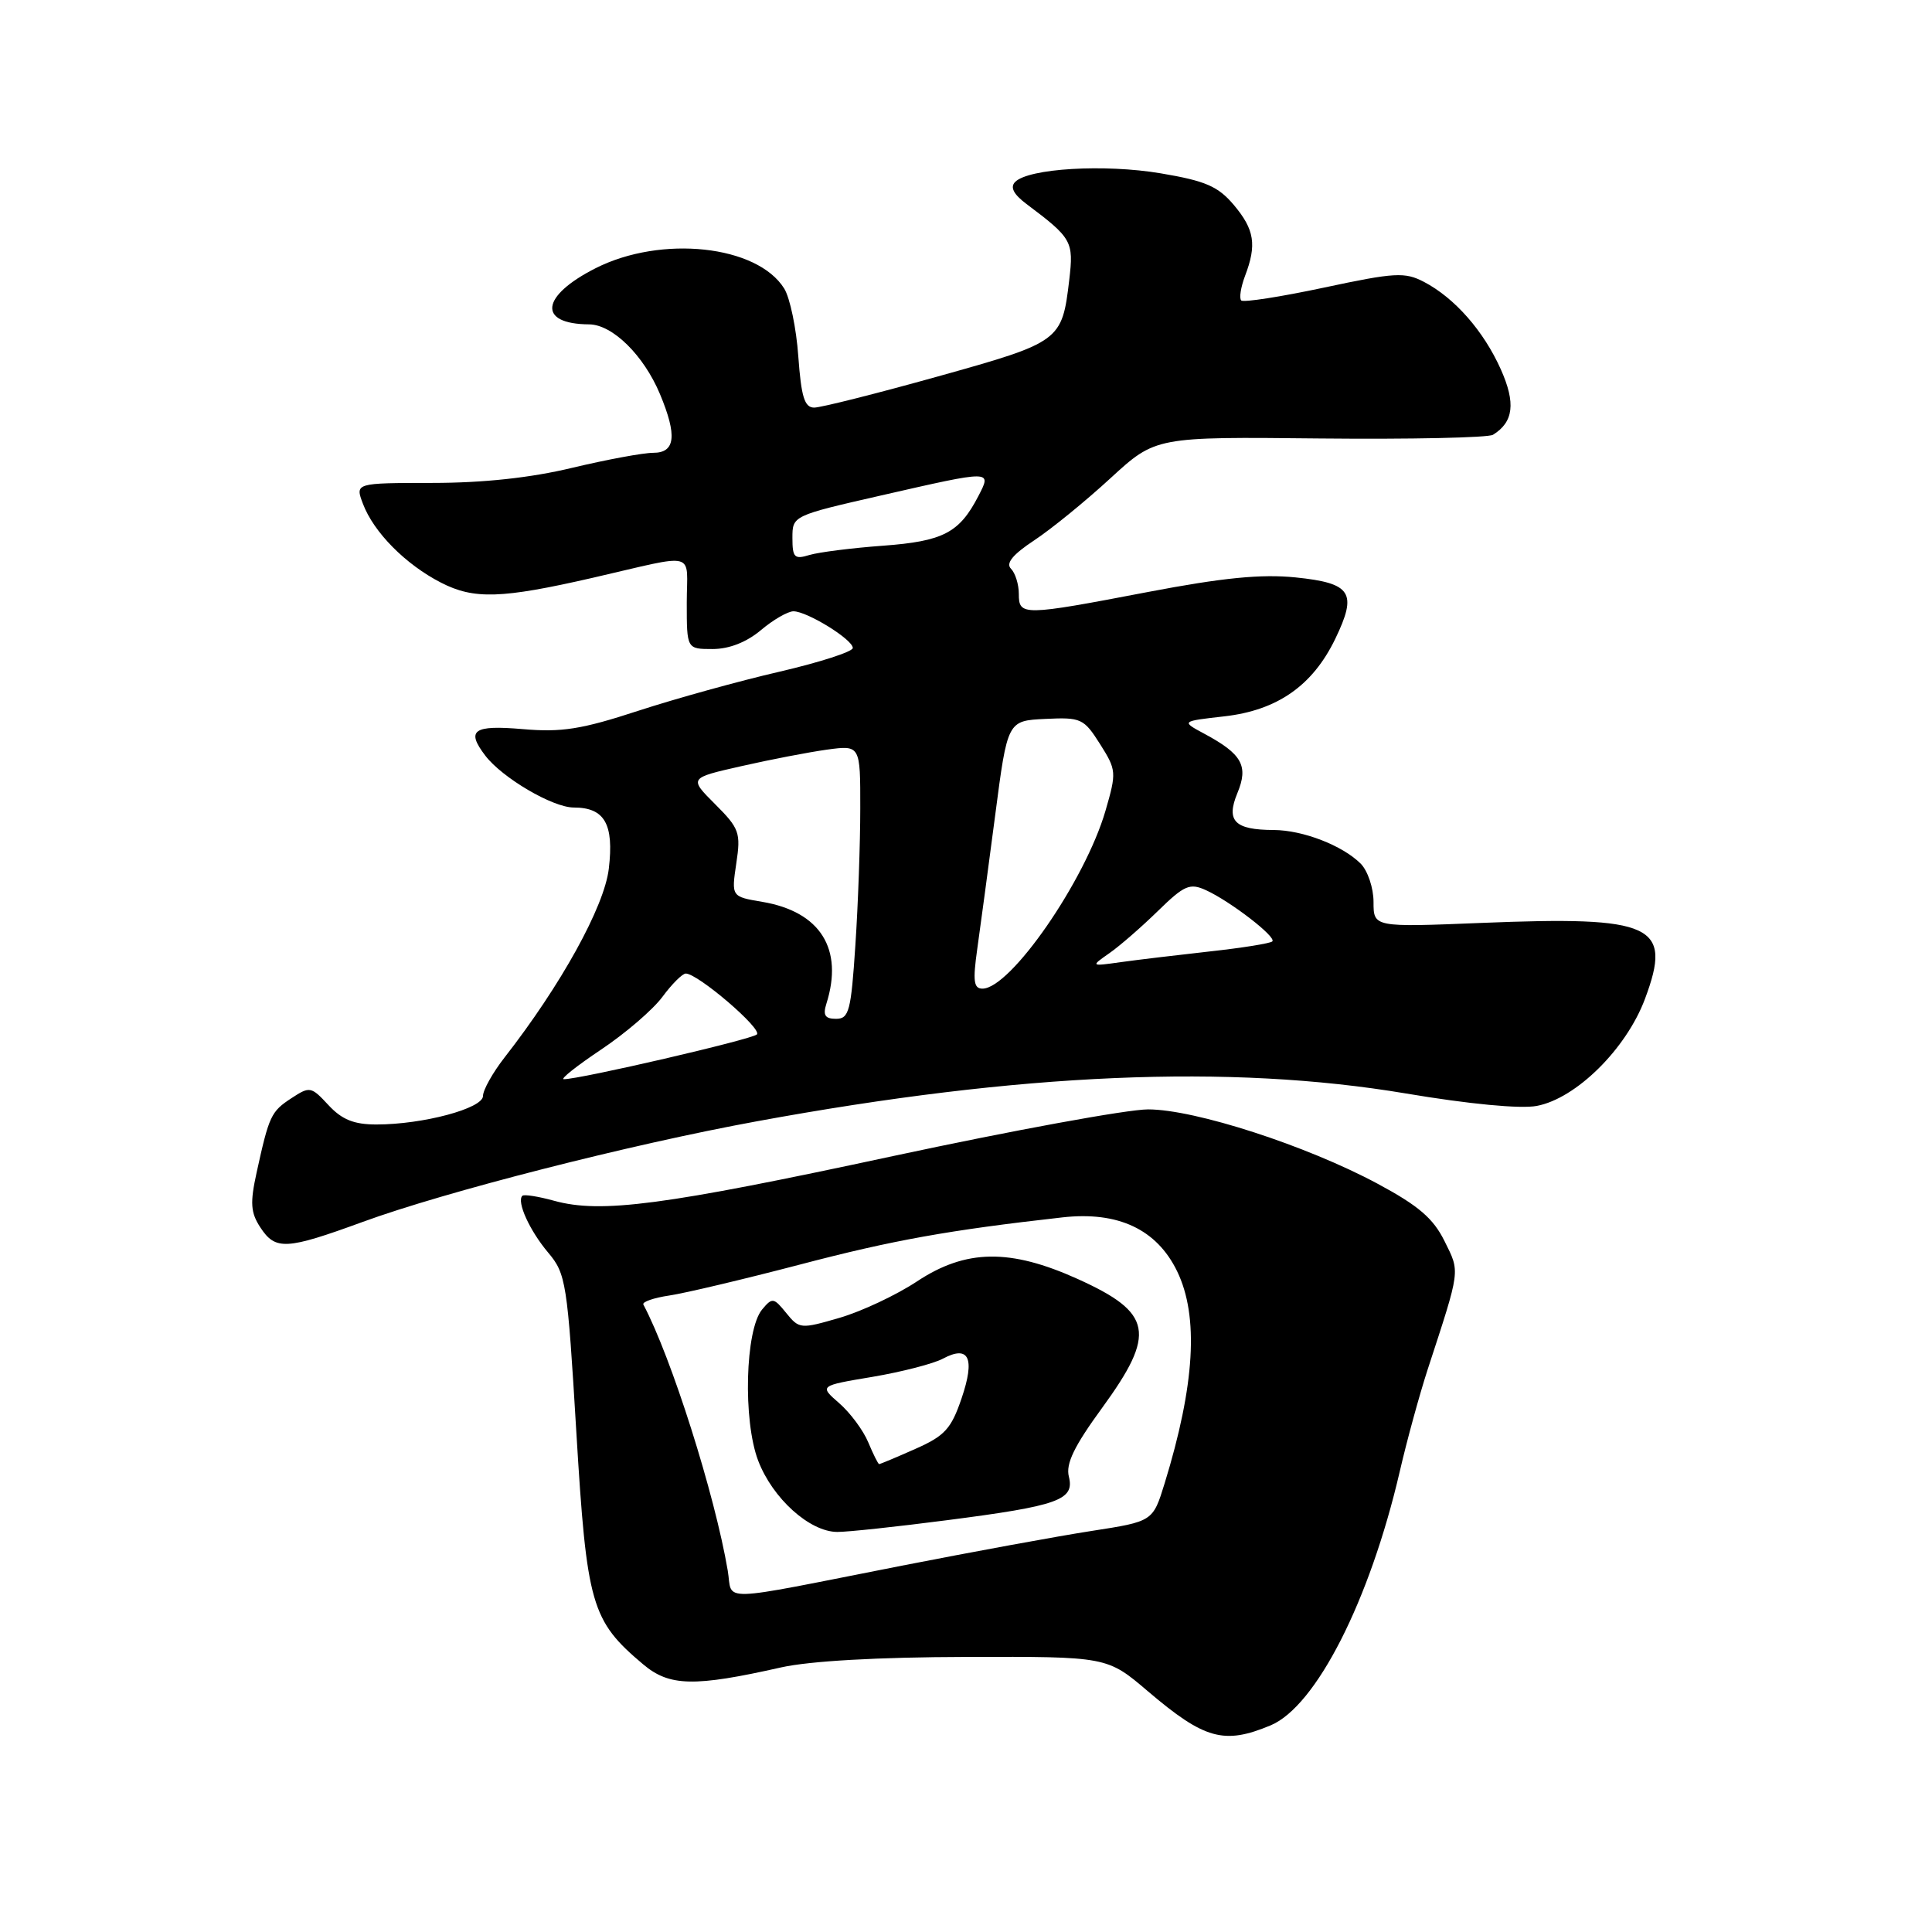 <?xml version="1.0" encoding="UTF-8" standalone="no"?>
<!DOCTYPE svg PUBLIC "-//W3C//DTD SVG 1.1//EN" "http://www.w3.org/Graphics/SVG/1.1/DTD/svg11.dtd" >
<svg xmlns="http://www.w3.org/2000/svg" xmlns:xlink="http://www.w3.org/1999/xlink" version="1.1" viewBox="0 0 256 256">
 <g >
 <path fill="currentColor"
d=" M 168.36 228.62 C 174.37 226.11 181.49 212.13 185.47 195.00 C 186.42 190.88 188.09 184.80 189.16 181.50 C 193.56 168.03 193.48 168.64 191.41 164.46 C 189.92 161.44 187.96 159.76 182.54 156.85 C 173.11 151.79 158.33 147.00 152.13 147.00 C 149.38 147.00 134.16 149.79 118.31 153.19 C 87.91 159.73 79.63 160.82 73.43 159.11 C 71.33 158.53 69.43 158.23 69.21 158.45 C 68.44 159.23 70.17 163.05 72.63 165.97 C 75.00 168.78 75.18 169.93 76.37 189.80 C 77.75 212.70 78.34 214.74 85.23 220.54 C 88.70 223.46 91.97 223.54 103.50 220.94 C 107.31 220.09 116.29 219.58 128.10 219.55 C 146.70 219.50 146.70 219.50 152.10 224.10 C 159.60 230.48 162.19 231.20 168.36 228.62 Z  M 48.06 161.91 C 58.95 157.92 83.44 151.66 100.27 148.58 C 135.28 142.15 162.93 140.97 186.29 144.89 C 194.65 146.30 201.48 146.95 203.63 146.54 C 208.84 145.56 215.49 138.99 217.97 132.35 C 221.64 122.54 219.11 121.37 196.32 122.29 C 182.00 122.87 182.00 122.87 182.00 119.51 C 182.00 117.66 181.23 115.37 180.29 114.43 C 177.88 112.03 172.65 110.00 168.78 109.98 C 163.59 109.96 162.43 108.79 163.96 105.09 C 165.46 101.48 164.58 99.91 159.57 97.22 C 156.50 95.57 156.50 95.57 162.23 94.92 C 169.25 94.12 173.92 90.86 176.92 84.67 C 179.89 78.52 179.09 77.27 171.67 76.51 C 167.10 76.05 162.03 76.55 152.12 78.44 C 135.50 81.62 135.00 81.62 135.00 78.70 C 135.00 77.44 134.53 75.93 133.96 75.36 C 133.24 74.64 134.19 73.48 137.05 71.59 C 139.32 70.09 143.86 66.39 147.15 63.36 C 153.13 57.87 153.13 57.87 174.89 58.10 C 186.87 58.22 197.19 58.00 197.83 57.61 C 200.56 55.92 200.86 53.41 198.87 48.95 C 196.59 43.85 192.75 39.48 188.68 37.35 C 186.15 36.03 184.84 36.10 175.43 38.11 C 169.70 39.33 164.76 40.10 164.47 39.81 C 164.18 39.52 164.41 38.06 164.97 36.57 C 166.55 32.44 166.23 30.42 163.49 27.16 C 161.40 24.69 159.75 23.97 153.82 22.97 C 146.37 21.71 136.28 22.31 134.51 24.11 C 133.82 24.81 134.30 25.74 136.00 27.02 C 142.06 31.57 142.28 31.97 141.68 37.10 C 140.72 45.20 140.53 45.34 124.28 49.88 C 116.15 52.15 108.77 54.01 107.88 54.01 C 106.60 54.00 106.17 52.59 105.78 47.23 C 105.52 43.50 104.67 39.45 103.91 38.23 C 100.33 32.49 87.63 31.13 78.92 35.54 C 71.63 39.23 71.20 42.94 78.06 42.98 C 81.16 43.00 85.30 47.08 87.45 52.22 C 89.75 57.73 89.49 60.00 86.56 60.00 C 85.22 60.00 80.39 60.90 75.81 61.99 C 70.33 63.31 64.02 63.99 57.27 63.99 C 47.05 64.00 47.05 64.00 48.09 66.75 C 49.51 70.52 53.73 74.79 58.43 77.20 C 62.80 79.45 66.45 79.33 78.50 76.57 C 92.64 73.32 91.00 72.89 91.00 79.88 C 91.00 86.00 91.00 86.00 94.42 86.00 C 96.62 86.00 98.91 85.10 100.82 83.50 C 102.45 82.12 104.40 81.00 105.14 81.00 C 106.96 81.01 113.00 84.74 113.00 85.86 C 113.00 86.35 108.63 87.76 103.30 89.00 C 97.96 90.23 89.52 92.57 84.55 94.19 C 77.06 96.64 74.42 97.06 69.25 96.61 C 62.71 96.05 61.73 96.75 64.30 100.12 C 66.55 103.07 73.24 107.00 76.02 107.00 C 80.12 107.00 81.37 109.19 80.67 115.11 C 80.08 120.14 74.32 130.56 66.84 140.14 C 65.28 142.15 64.00 144.43 64.00 145.22 C 64.00 146.87 56.05 149.00 49.88 149.00 C 46.90 149.00 45.31 148.36 43.52 146.43 C 41.23 143.96 41.05 143.92 38.61 145.52 C 35.91 147.29 35.66 147.82 34.00 155.38 C 33.12 159.39 33.21 160.67 34.49 162.63 C 36.50 165.70 37.91 165.62 48.06 161.91 Z  M 96.43 208.11 C 94.72 198.03 88.96 179.85 85.25 172.86 C 85.06 172.51 86.61 171.97 88.70 171.66 C 90.79 171.35 98.58 169.50 106.00 167.56 C 118.30 164.33 125.72 163.00 140.77 161.31 C 148.16 160.48 153.28 162.89 155.98 168.46 C 158.87 174.43 158.33 183.52 154.32 196.55 C 152.76 201.60 152.76 201.60 144.63 202.86 C 140.16 203.55 128.85 205.63 119.50 207.46 C 94.50 212.38 97.14 212.30 96.43 208.11 Z  M 125.44 201.44 C 140.26 199.53 142.41 198.76 141.63 195.66 C 141.20 193.96 142.33 191.63 146.03 186.56 C 153.24 176.66 152.73 173.96 142.80 169.47 C 133.83 165.42 127.98 165.51 121.51 169.79 C 118.78 171.60 114.16 173.77 111.24 174.62 C 106.09 176.12 105.90 176.10 104.18 173.98 C 102.52 171.93 102.33 171.90 100.98 173.52 C 98.74 176.22 98.43 188.22 100.46 193.54 C 102.37 198.55 107.28 202.97 110.94 202.99 C 112.29 203.00 118.81 202.30 125.44 201.44 Z  M 79.64 139.08 C 82.86 136.93 86.53 133.78 87.78 132.08 C 89.03 130.39 90.42 129.00 90.87 129.00 C 92.47 129.00 101.05 136.35 100.29 137.07 C 99.57 137.74 76.90 143.00 74.71 143.00 C 74.19 143.00 76.41 141.24 79.64 139.08 Z  M 109.50 133.00 C 111.80 125.74 108.70 120.80 101.01 119.50 C 96.91 118.81 96.91 118.81 97.56 114.42 C 98.18 110.34 97.97 109.77 94.76 106.56 C 91.29 103.09 91.29 103.09 98.23 101.52 C 102.04 100.65 107.15 99.67 109.58 99.33 C 114.00 98.73 114.00 98.73 113.99 107.11 C 113.99 111.73 113.70 119.89 113.34 125.25 C 112.77 133.97 112.50 135.00 110.78 135.00 C 109.32 135.00 109.02 134.52 109.50 133.00 Z  M 129.49 125.75 C 129.90 122.86 130.97 114.88 131.87 108.00 C 133.50 95.50 133.50 95.50 138.50 95.26 C 143.25 95.03 143.61 95.20 145.76 98.59 C 147.94 102.04 147.96 102.33 146.48 107.44 C 143.78 116.71 133.89 131.00 130.18 131.00 C 129.02 131.00 128.89 129.99 129.49 125.75 Z  M 147.00 126.30 C 148.38 125.34 151.27 122.82 153.44 120.70 C 156.93 117.29 157.66 116.98 159.79 117.95 C 163.03 119.43 169.17 124.16 168.59 124.74 C 168.34 125.00 164.61 125.60 160.31 126.07 C 156.02 126.55 150.70 127.18 148.50 127.49 C 144.50 128.05 144.50 128.05 147.00 126.30 Z  M 105.00 71.28 C 105.00 68.34 105.01 68.33 116.75 65.65 C 131.56 62.27 131.43 62.27 129.63 65.75 C 127.11 70.61 124.97 71.72 117.00 72.31 C 112.88 72.61 108.49 73.17 107.25 73.54 C 105.27 74.15 105.00 73.88 105.00 71.28 Z  M 115.05 191.12 C 114.39 189.53 112.66 187.20 111.20 185.93 C 108.55 183.62 108.55 183.62 115.61 182.44 C 119.50 181.78 123.69 180.70 124.94 180.03 C 128.40 178.18 129.23 179.96 127.41 185.30 C 126.04 189.33 125.18 190.27 121.28 191.99 C 118.79 193.10 116.63 194.00 116.49 194.00 C 116.36 194.00 115.71 192.70 115.05 191.12 Z "/>
</g>
</svg>